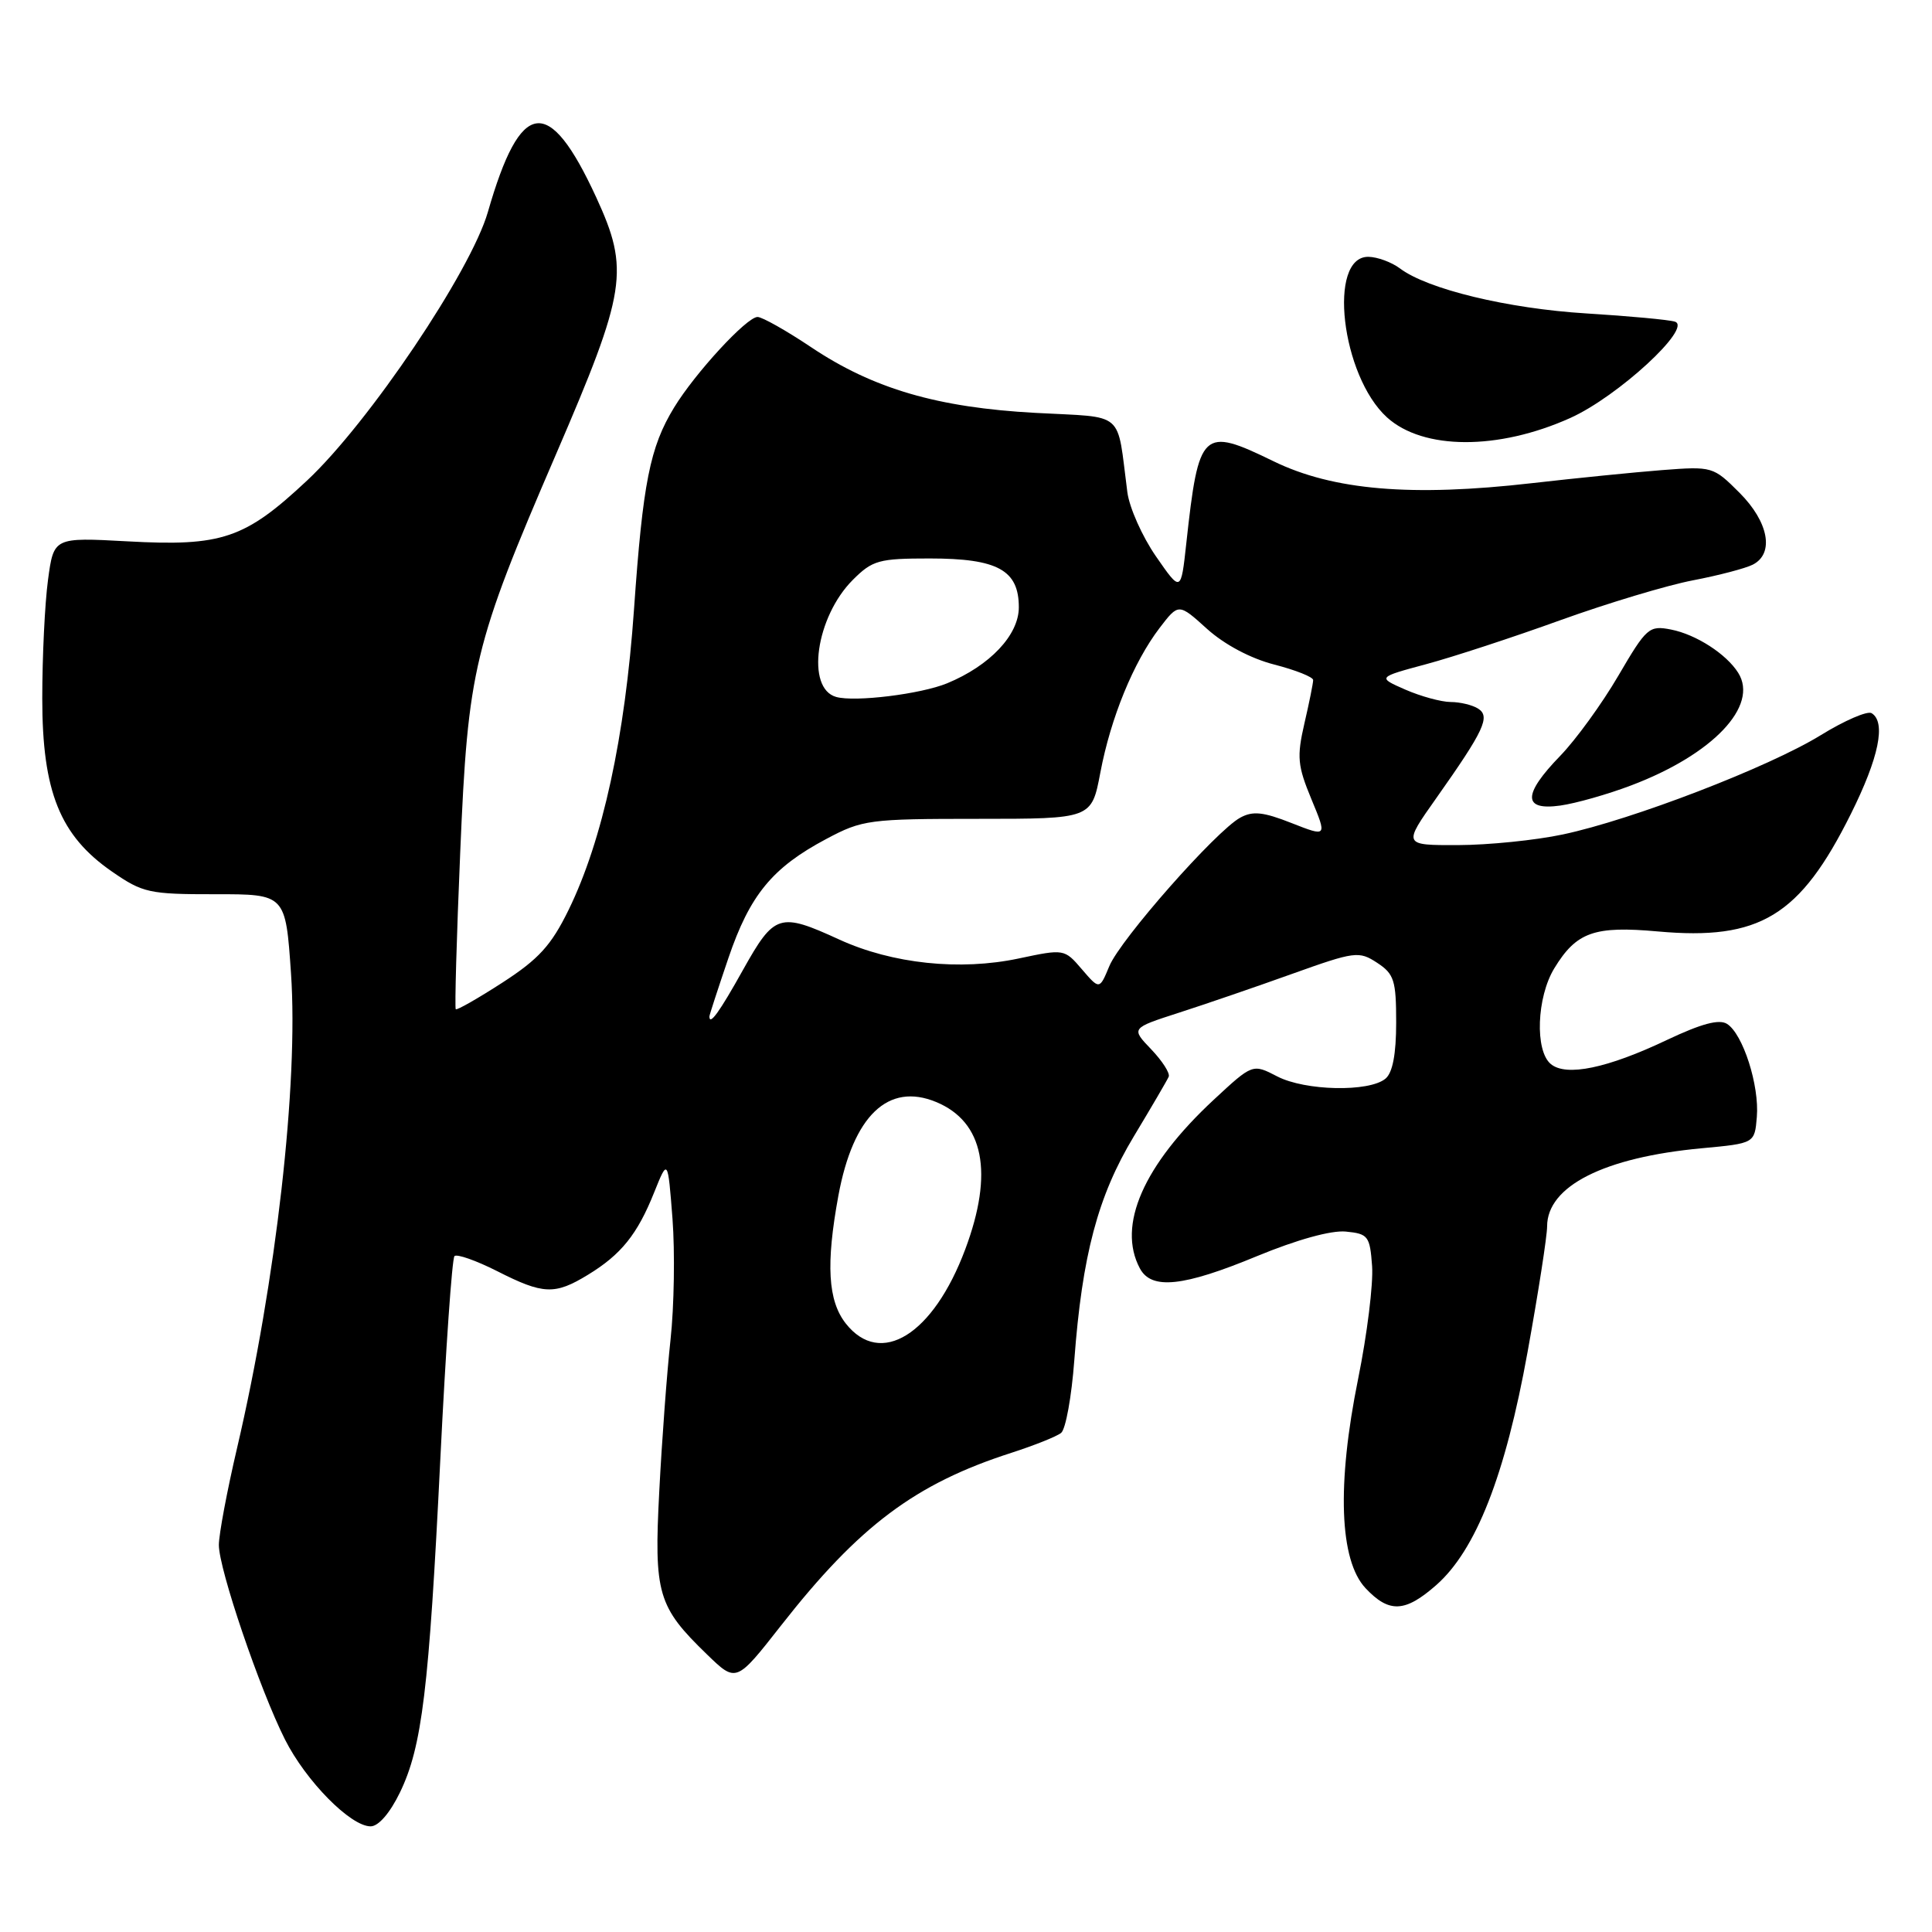 <?xml version="1.0" encoding="UTF-8" standalone="no"?>
<!DOCTYPE svg PUBLIC "-//W3C//DTD SVG 1.1//EN" "http://www.w3.org/Graphics/SVG/1.1/DTD/svg11.dtd" >
<svg xmlns="http://www.w3.org/2000/svg" xmlns:xlink="http://www.w3.org/1999/xlink" version="1.1" viewBox="0 0 256 256">
 <g >
 <path fill="currentColor"
d=" M 52.99 237.52 C 55.93 231.44 56.84 223.95 58.35 193.26 C 59.06 178.83 59.90 166.76 60.22 166.44 C 60.54 166.13 63.08 167.02 65.87 168.43 C 71.99 171.54 73.51 171.60 77.90 168.92 C 82.30 166.24 84.46 163.56 86.68 158.00 C 88.49 153.50 88.49 153.50 89.11 161.50 C 89.44 165.90 89.33 173.10 88.85 177.50 C 88.37 181.90 87.70 190.92 87.36 197.54 C 86.64 211.20 87.14 212.89 93.69 219.23 C 97.55 222.97 97.55 222.97 103.50 215.38 C 113.83 202.19 121.28 196.60 134.00 192.51 C 137.03 191.53 140.00 190.35 140.60 189.87 C 141.21 189.39 141.99 185.07 142.35 180.25 C 143.39 166.33 145.47 158.49 150.23 150.59 C 152.58 146.69 154.66 143.13 154.86 142.67 C 155.06 142.21 154.01 140.58 152.54 139.04 C 149.86 136.24 149.86 136.24 156.18 134.20 C 159.66 133.08 166.43 130.76 171.22 129.04 C 179.54 126.06 180.07 126.00 182.47 127.57 C 184.73 129.05 185.00 129.90 185.00 135.49 C 185.00 139.68 184.53 142.15 183.58 142.93 C 181.42 144.73 172.94 144.55 169.24 142.63 C 165.98 140.94 165.98 140.94 160.83 145.72 C 151.51 154.38 148.00 162.39 151.04 168.07 C 152.57 170.94 156.78 170.50 166.57 166.44 C 171.85 164.26 176.39 163.00 178.33 163.19 C 181.29 163.48 181.52 163.78 181.81 167.77 C 181.98 170.12 181.15 176.84 179.96 182.70 C 177.12 196.72 177.48 206.75 180.94 210.44 C 184.06 213.76 186.17 213.67 190.30 210.04 C 195.57 205.41 199.46 195.49 202.41 179.15 C 203.84 171.26 205.00 163.78 205.00 162.51 C 205.00 157.17 212.54 153.35 225.50 152.15 C 232.50 151.50 232.50 151.50 232.79 148.00 C 233.14 143.84 230.95 137.00 228.84 135.67 C 227.79 135.01 225.45 135.64 220.92 137.78 C 213.00 141.55 207.53 142.69 205.49 140.99 C 203.36 139.23 203.62 132.14 205.95 128.31 C 208.88 123.50 211.25 122.66 219.66 123.42 C 233.17 124.64 238.51 121.40 245.25 107.85 C 248.97 100.39 249.93 95.69 248.00 94.50 C 247.45 94.16 244.41 95.47 241.25 97.42 C 234.38 101.65 216.26 108.63 207.08 110.57 C 203.46 111.34 197.21 111.97 193.20 111.98 C 185.90 112.00 185.90 112.00 190.32 105.75 C 196.66 96.77 197.52 94.94 195.85 93.89 C 195.11 93.42 193.47 93.02 192.22 93.02 C 190.96 93.01 188.26 92.27 186.22 91.38 C 182.50 89.75 182.50 89.75 189.00 88.00 C 192.57 87.04 200.59 84.41 206.81 82.16 C 213.03 79.92 220.91 77.55 224.31 76.90 C 227.71 76.25 231.29 75.31 232.25 74.82 C 235.14 73.35 234.36 69.16 230.49 65.29 C 227.02 61.82 226.89 61.78 220.24 62.29 C 216.53 62.58 208.78 63.36 203.00 64.02 C 187.05 65.85 176.64 64.97 168.73 61.11 C 159.30 56.52 158.84 56.95 157.19 72.00 C 156.48 78.50 156.48 78.50 153.17 73.72 C 151.35 71.09 149.65 67.27 149.38 65.22 C 147.94 54.23 149.26 55.37 137.23 54.71 C 124.24 54.01 115.70 51.51 107.50 46.02 C 104.20 43.81 100.99 42.00 100.38 42.00 C 98.95 42.00 92.11 49.42 89.32 54.00 C 86.12 59.24 85.18 63.98 84.01 80.73 C 82.82 97.69 79.85 111.35 75.34 120.57 C 73.04 125.27 71.38 127.09 66.59 130.19 C 63.34 132.29 60.55 133.88 60.39 133.73 C 60.24 133.57 60.50 124.23 60.98 112.97 C 62.01 88.56 62.74 85.55 73.67 60.20 C 83.02 38.51 83.44 35.79 78.99 26.12 C 72.71 12.51 68.98 13.02 64.65 28.08 C 62.39 35.94 48.87 56.02 40.69 63.67 C 32.44 71.40 29.40 72.42 16.88 71.73 C 7.12 71.20 7.12 71.20 6.36 76.85 C 5.94 79.96 5.60 87.02 5.60 92.55 C 5.60 104.90 7.94 110.72 14.84 115.49 C 18.92 118.31 19.77 118.50 28.51 118.49 C 37.84 118.48 37.84 118.48 38.56 128.99 C 39.56 143.54 36.58 169.76 31.42 191.84 C 30.09 197.52 29.00 203.32 29.00 204.72 C 29.00 207.92 34.43 223.88 37.76 230.49 C 40.55 236.02 46.45 242.00 49.11 242.00 C 50.15 242.00 51.67 240.24 52.99 237.52 Z  M 216.14 104.07 C 226.96 99.98 233.08 93.53 230.32 89.15 C 228.75 86.65 224.73 84.07 221.43 83.42 C 218.51 82.85 218.18 83.14 214.43 89.55 C 212.27 93.25 208.81 98.01 206.75 100.14 C 201.75 105.29 201.75 107.44 206.75 106.74 C 208.81 106.45 213.04 105.25 216.14 104.07 Z  M 208.06 55.39 C 214.37 52.56 224.33 43.38 221.93 42.62 C 221.14 42.37 215.86 41.88 210.19 41.53 C 199.79 40.89 189.14 38.32 185.49 35.56 C 184.39 34.74 182.52 34.05 181.33 34.03 C 175.88 33.95 177.72 49.81 183.79 55.31 C 188.58 59.64 198.51 59.68 208.06 55.39 Z  M 112.07 175.37 C 109.70 172.35 109.42 167.51 111.09 158.43 C 113.05 147.83 117.69 143.39 124.04 146.02 C 130.37 148.64 131.70 155.39 127.90 165.54 C 123.66 176.87 116.67 181.21 112.07 175.37 Z  M 94.00 134.68 C 94.00 134.50 95.13 131.03 96.51 126.97 C 99.36 118.58 102.34 114.96 109.50 111.16 C 114.27 108.62 115.18 108.50 129.57 108.50 C 144.64 108.50 144.64 108.50 145.80 102.38 C 147.18 95.10 150.19 87.75 153.65 83.21 C 156.17 79.92 156.17 79.92 159.94 83.33 C 162.25 85.41 165.73 87.26 168.86 88.06 C 171.69 88.79 174.00 89.71 174.00 90.11 C 174.00 90.52 173.48 93.11 172.84 95.86 C 171.82 100.30 171.93 101.46 173.77 105.90 C 175.85 110.91 175.85 110.91 171.14 109.06 C 167.39 107.58 166.00 107.43 164.33 108.35 C 161.13 110.10 148.46 124.47 146.99 128.02 C 145.69 131.15 145.69 131.15 143.36 128.44 C 141.04 125.73 141.00 125.73 135.00 127.00 C 127.20 128.66 118.24 127.71 111.22 124.50 C 103.28 120.86 102.62 121.07 98.46 128.50 C 95.32 134.13 94.00 135.95 94.00 134.68 Z  M 110.80 92.35 C 106.75 91.22 108.10 81.75 113.00 76.84 C 115.61 74.23 116.45 74.00 123.20 74.00 C 132.20 74.00 135.00 75.54 135.00 80.47 C 135.00 84.14 131.17 88.20 125.50 90.54 C 122.03 91.97 113.29 93.05 110.80 92.35 Z "/>
</g>
</svg>